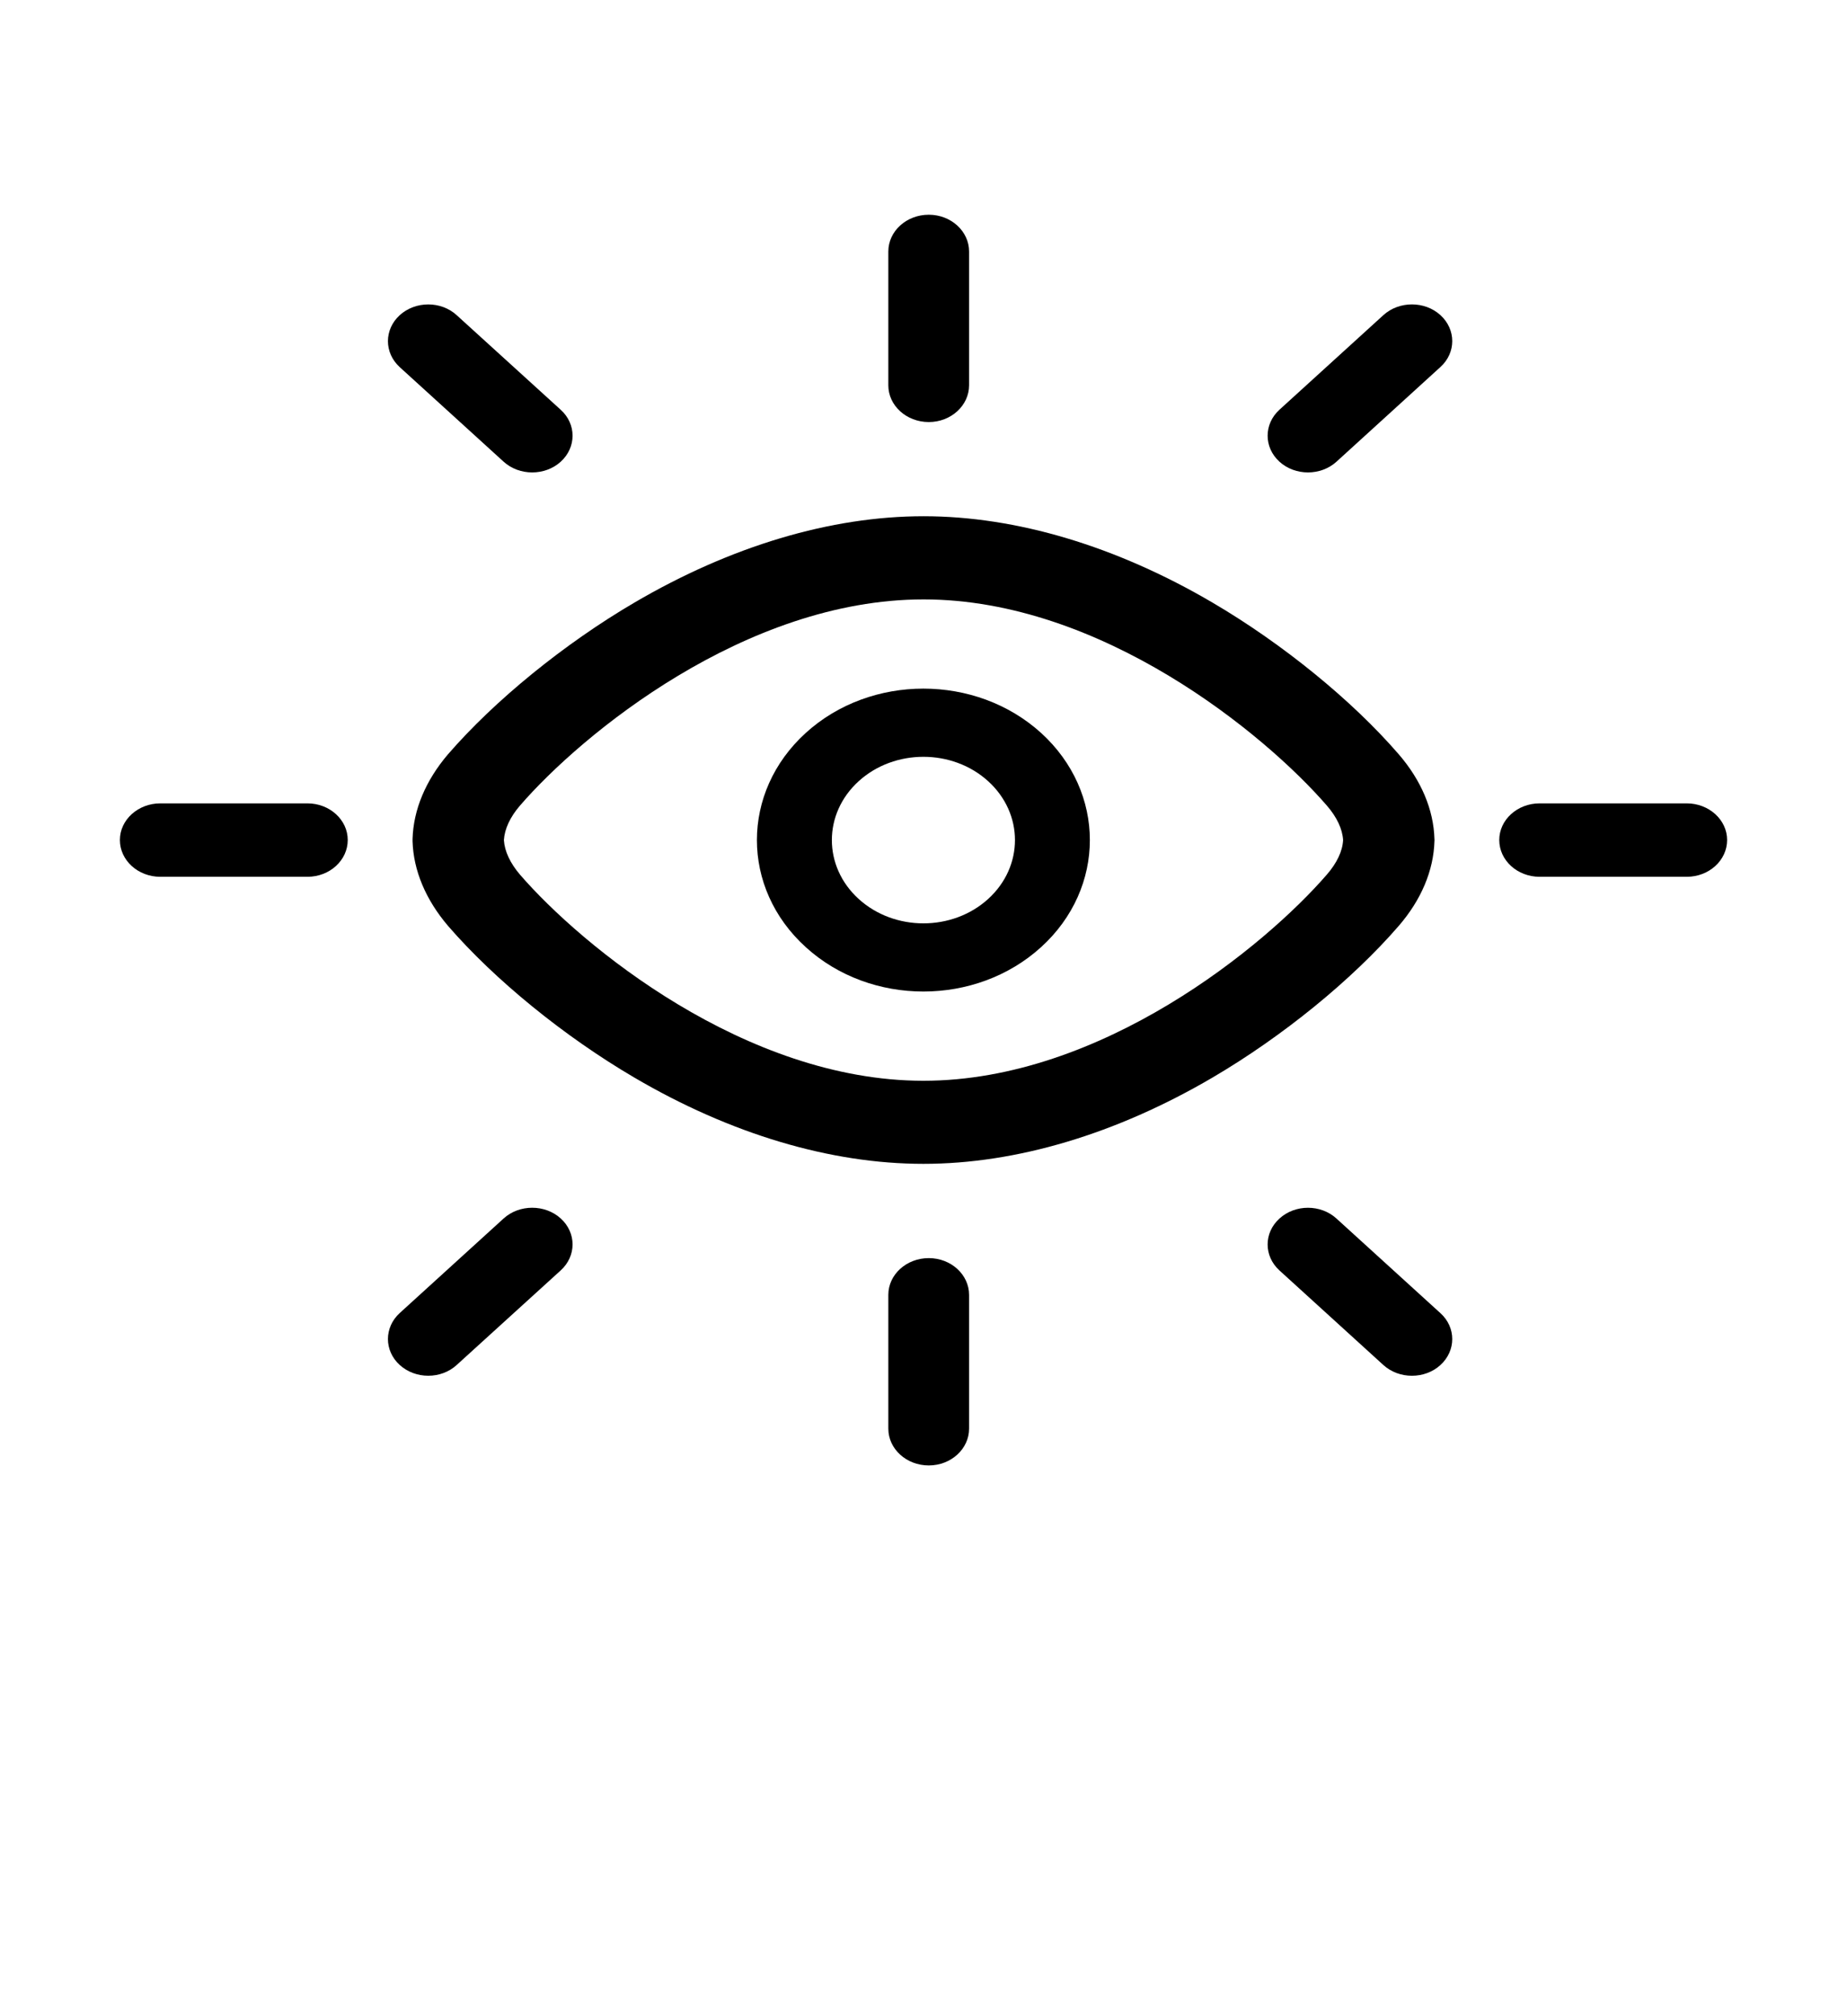 <svg width="22" height="24" viewBox="0 0 22 24" fill="none" xmlns="http://www.w3.org/2000/svg">
<path d="M11.063 5.024C10.796 5.024 10.581 4.827 10.581 4.587V2.994C10.581 2.752 10.797 2.556 11.063 2.556C11.327 2.556 11.543 2.752 11.543 2.994V4.586C11.543 4.828 11.327 5.024 11.063 5.024Z" fill="black"/>
<path d="M5.44 3.752L6.679 4.878C6.867 5.048 6.867 5.325 6.679 5.496C6.492 5.666 6.186 5.666 5.999 5.496L4.761 4.37C4.574 4.199 4.574 3.923 4.761 3.752C4.949 3.581 5.254 3.581 5.44 3.752Z" fill="black"/>
<path d="M15.24 5.496C15.052 5.325 15.052 5.048 15.24 4.877L16.478 3.751C16.665 3.581 16.971 3.581 17.157 3.751C17.345 3.922 17.345 4.199 17.157 4.369L15.919 5.496C15.732 5.666 15.427 5.666 15.24 5.496Z" fill="black"/>
<path d="M11.063 14.976C10.796 14.976 10.581 15.173 10.581 15.413V17.006C10.581 17.248 10.797 17.444 11.063 17.444C11.327 17.444 11.543 17.248 11.543 17.006V15.414C11.543 15.172 11.327 14.976 11.063 14.976Z" fill="black"/>
<path d="M5.44 16.248L6.679 15.122C6.867 14.951 6.867 14.675 6.679 14.504C6.492 14.334 6.186 14.334 5.999 14.504L4.761 15.63C4.574 15.801 4.574 16.078 4.761 16.248C4.949 16.419 5.254 16.419 5.44 16.248Z" fill="black"/>
<path d="M15.24 14.505C15.052 14.675 15.052 14.952 15.24 15.123L16.478 16.249C16.665 16.419 16.971 16.419 17.157 16.249C17.345 16.078 17.345 15.801 17.157 15.631L15.919 14.505C15.732 14.334 15.427 14.334 15.24 14.505Z" fill="black"/>
<path d="M1.428 9.999C1.428 10.242 1.645 10.437 1.909 10.437H3.662C3.927 10.437 4.142 10.241 4.142 9.999C4.142 9.759 3.927 9.563 3.662 9.563H1.91C1.644 9.563 1.428 9.759 1.428 9.999Z" fill="black"/>
<path d="M17.858 9.999C17.858 10.242 18.074 10.437 18.339 10.437H20.091C20.357 10.437 20.572 10.241 20.572 9.999C20.572 9.759 20.356 9.563 20.091 9.563H18.339C18.073 9.563 17.858 9.759 17.858 9.999Z" fill="black"/>
<path d="M6.002 10C6.01 10.132 6.076 10.274 6.195 10.413C6.928 11.259 8.878 12.865 10.999 12.865C13.12 12.865 15.07 11.259 15.805 10.41C15.924 10.273 15.991 10.132 15.998 10C15.99 9.869 15.924 9.727 15.805 9.59C15.07 8.741 13.12 7.135 11.001 7.135C8.878 7.135 6.927 8.741 6.193 9.59C6.076 9.726 6.01 9.868 6.002 10ZM10.999 13.854C9.893 13.854 8.701 13.499 7.554 12.826C6.721 12.338 5.893 11.664 5.337 11.022C5.07 10.709 4.924 10.36 4.914 10.013C4.914 10.004 4.914 9.996 4.914 9.987C4.924 9.639 5.07 9.291 5.335 8.98C5.893 8.336 6.722 7.662 7.555 7.174C8.703 6.501 9.895 6.145 11.001 6.145C12.106 6.145 13.297 6.501 14.444 7.174C15.276 7.662 16.105 8.336 16.66 8.978C16.929 9.289 17.076 9.638 17.086 9.987C17.087 9.996 17.087 10.005 17.086 10.013C17.076 10.362 16.929 10.711 16.661 11.021C16.105 11.664 15.276 12.338 14.444 12.826C13.296 13.499 12.105 13.854 10.999 13.854Z" fill="black"/>
<path d="M11.77 10.701C11.344 11.088 10.654 11.088 10.228 10.701C9.802 10.314 9.802 9.686 10.228 9.299C10.654 8.912 11.344 8.912 11.77 9.299C12.196 9.686 12.196 10.314 11.77 10.701ZM12.401 8.725C11.626 8.021 10.371 8.021 9.597 8.725C8.822 9.43 8.822 10.571 9.597 11.274C10.371 11.979 11.626 11.979 12.401 11.274C13.175 10.571 13.175 9.429 12.401 8.725Z" fill="black"/>
</svg>
